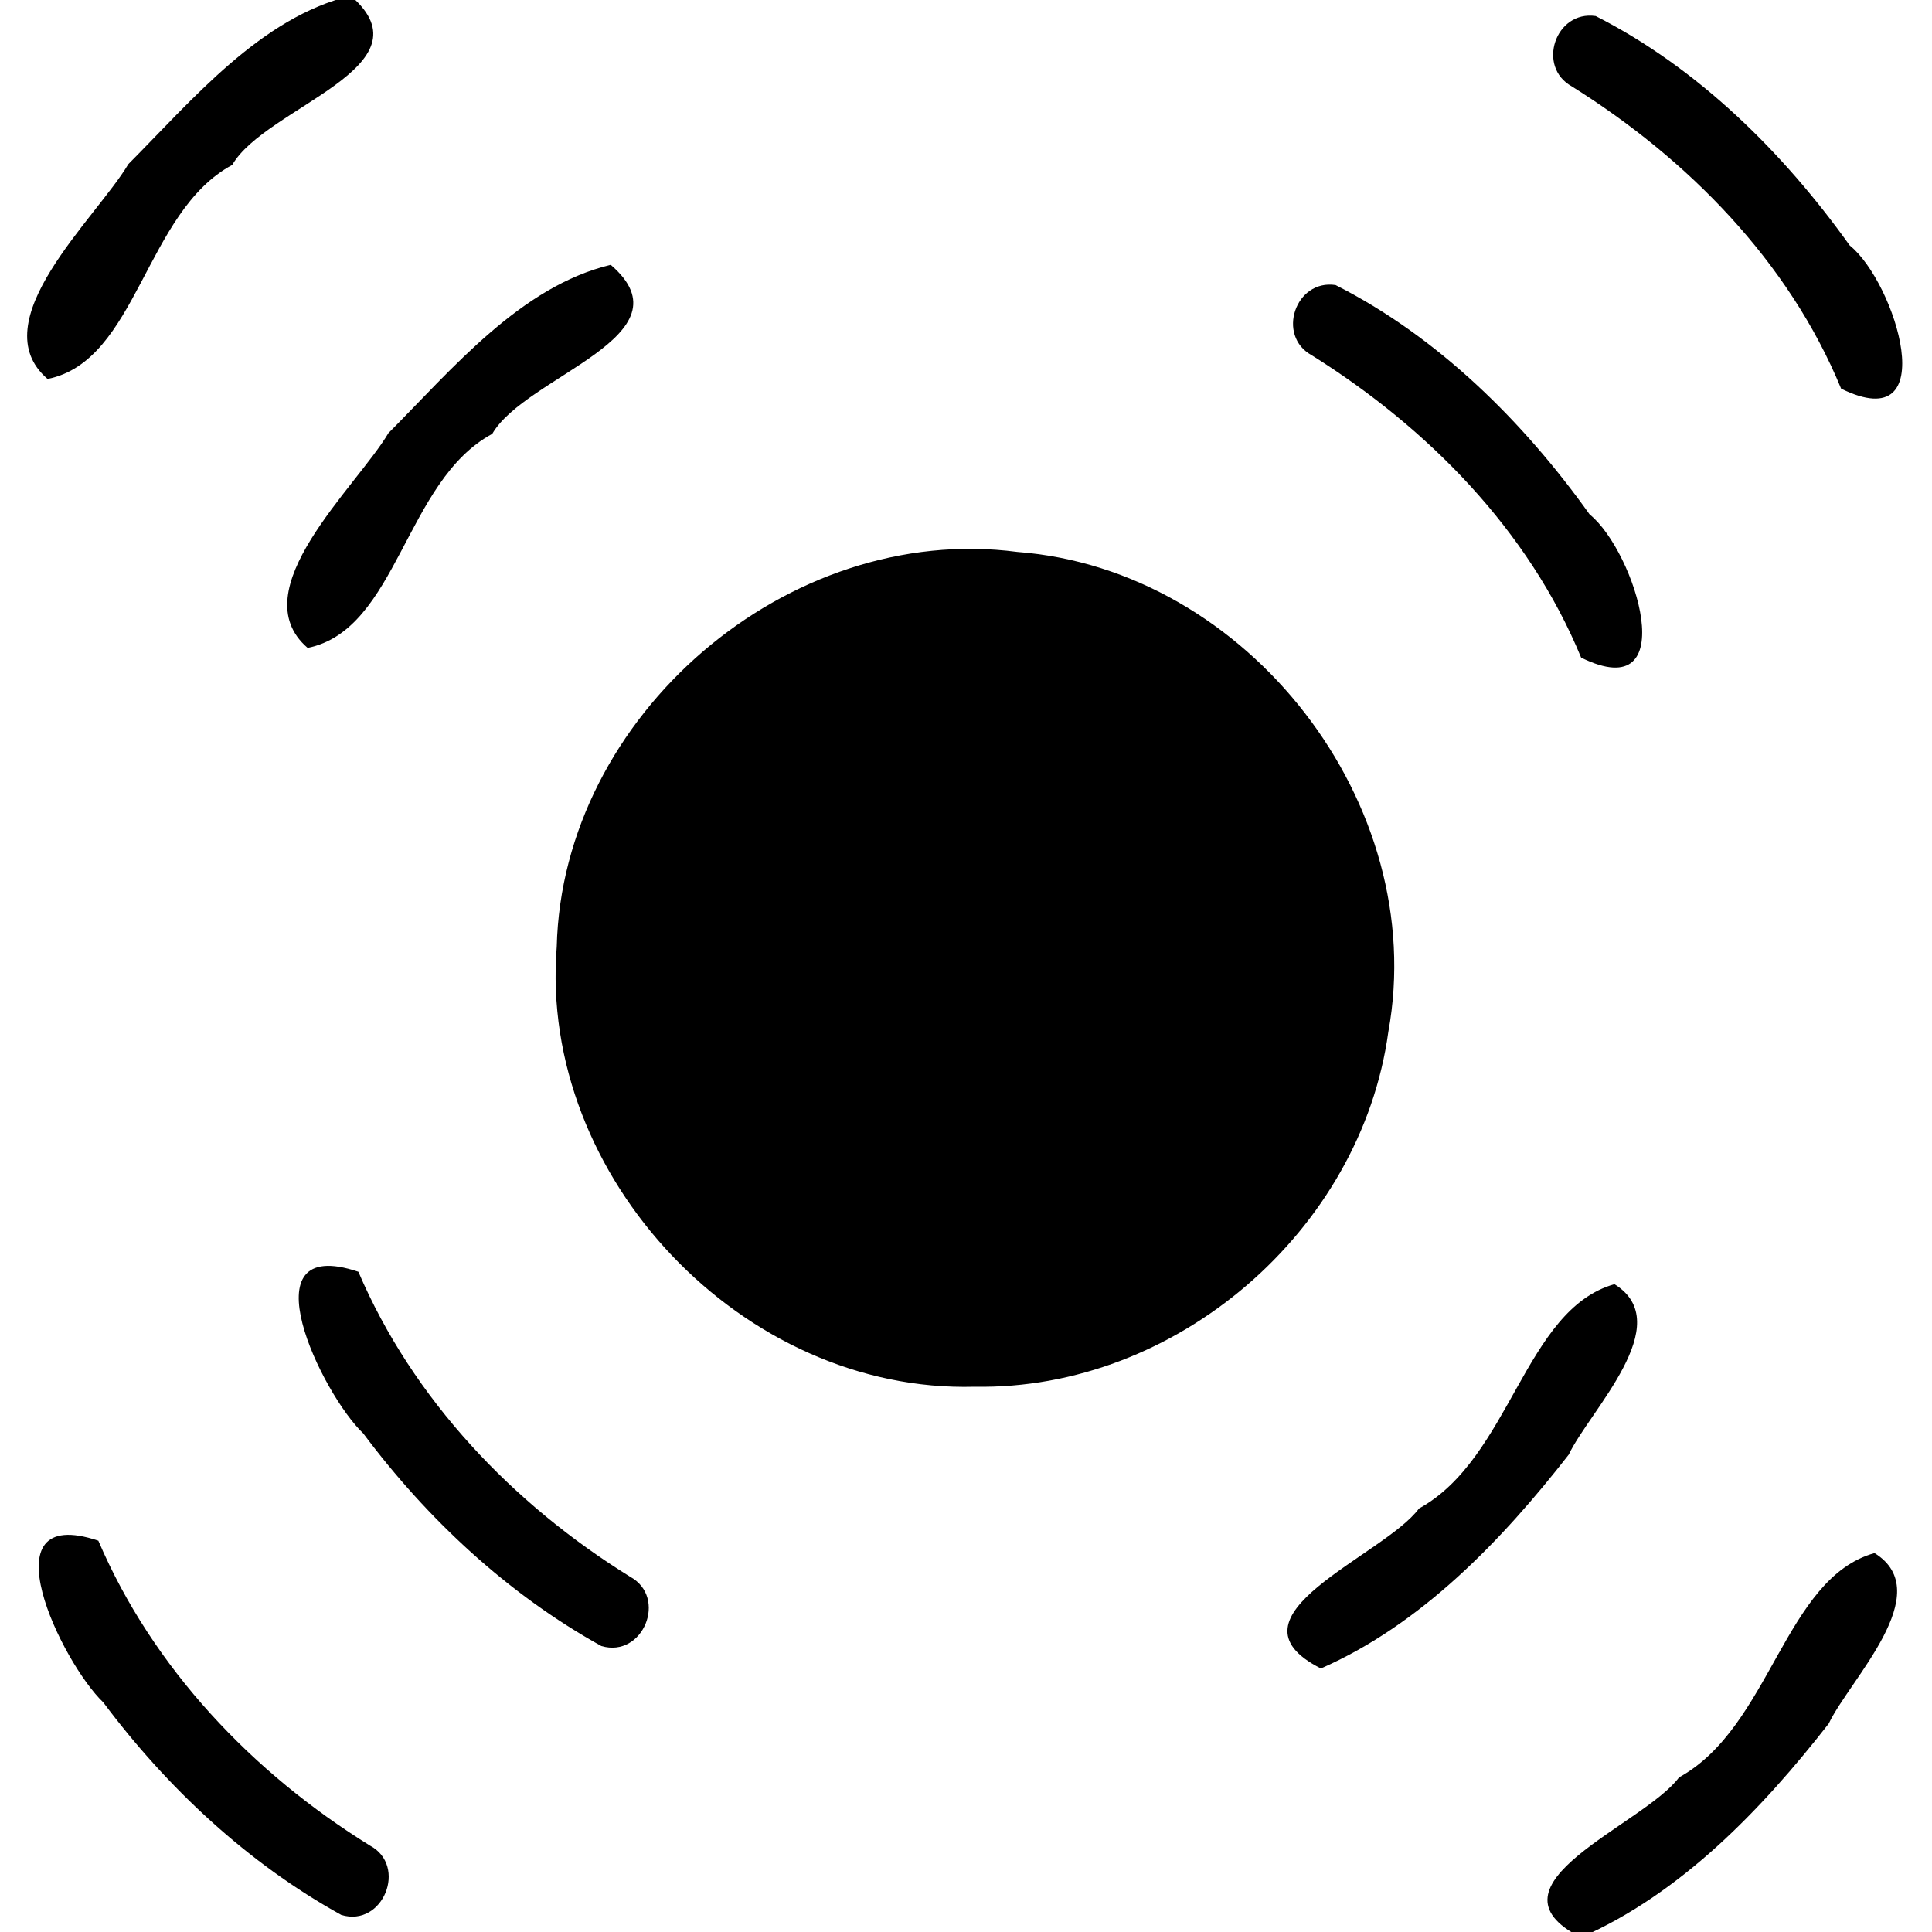 <svg xmlns="http://www.w3.org/2000/svg" width="512" height="512"><path d="M416.56 22.9C447.23 42.1 474 69.2 487.92 103c27.28 13.4 14.47-28.14 2.27-37.96C472.6 40.4 449.96 18 422.87 4.25c-10.7-1.55-15.72 13.45-6.31 18.65zm-68.91 71.26c30.68 19.2 57.45 46.32 71.37 80.12 27.28 13.4 14.42-28.14 2.25-37.96-17.59-24.64-40.23-47.06-67.33-60.78-10.66-1.6-15.76 13.46-6.29 18.62zm-335.03 6.27c23.81-4.77 25.75-44.27 48.93-56.73 8.81-15.36 53.23-25.97 31.4-44.82C69.13 4.61 51 26.41 34 43.51c-8.46 14.3-39.09 41.72-21.39 56.92zm68.91 71.27c23.83-4.81 25.74-44.26 48.92-56.72 8.8-15.36 53.25-25.98 31.4-44.8-23.82 5.7-41.93 27.52-58.92 44.61-8.46 14.3-39.1 41.71-21.4 56.91zm16.51 317.4c-31.1-19.26-57.52-46.98-71.98-80.8-30.3-10.15-9.66 32.4 1.3 42.84 16.94 22.66 38.3 42.64 63.1 56.35 11.09 3.34 17.63-13.03 7.58-18.39zm68.91-71.27c-31.1-19.27-57.52-46.98-71.98-80.8-30.28-10.19-9.69 32.43 1.3 42.85 16.93 22.67 38.32 42.6 63.1 56.34 11.1 3.26 17.64-12.93 7.58-18.39zm329.82-6.25c-23.9 6.68-27.52 46.1-51.8 59.44-9.37 12.65-53.44 28.52-26 42.42 26.55-11.67 47.97-33.98 65.67-56.68 5.46-11.56 28.98-34.71 12.13-45.18zm-68.92-71.26c-23.89 6.73-27.52 46.1-51.8 59.45-9.36 12.64-53.42 28.51-26 42.39 26.57-11.63 47.98-33.97 65.68-56.67 5.45-11.56 28.99-34.69 12.12-45.17zM258.3 367.5c-61.32 1.7-115.61-55.44-110.76-116.6 1.48-61.29 61.25-112.6 122.08-104.63 61.1 4.64 109.32 66.85 98.3 127.2-7.24 52.77-56.3 94.99-109.62 94.03zm0-195.05c-49.72-1.57-92.3 48.03-83.18 96.95 6.05 49.23 61.23 83.82 108.16 67.55 47.7-13.3 73.77-72.8 50.83-116.8-13.54-28.7-44.1-48.05-75.81-47.7zm97.5 84.15c1.7 55.8-52.13 104.42-107.47 97.03-55.63-4.03-98.45-62.4-85.59-116.69 9.63-54.87 71.84-91.6 124.54-73.48 40 11.92 69.11 51.38 68.52 93.14z"/></svg>